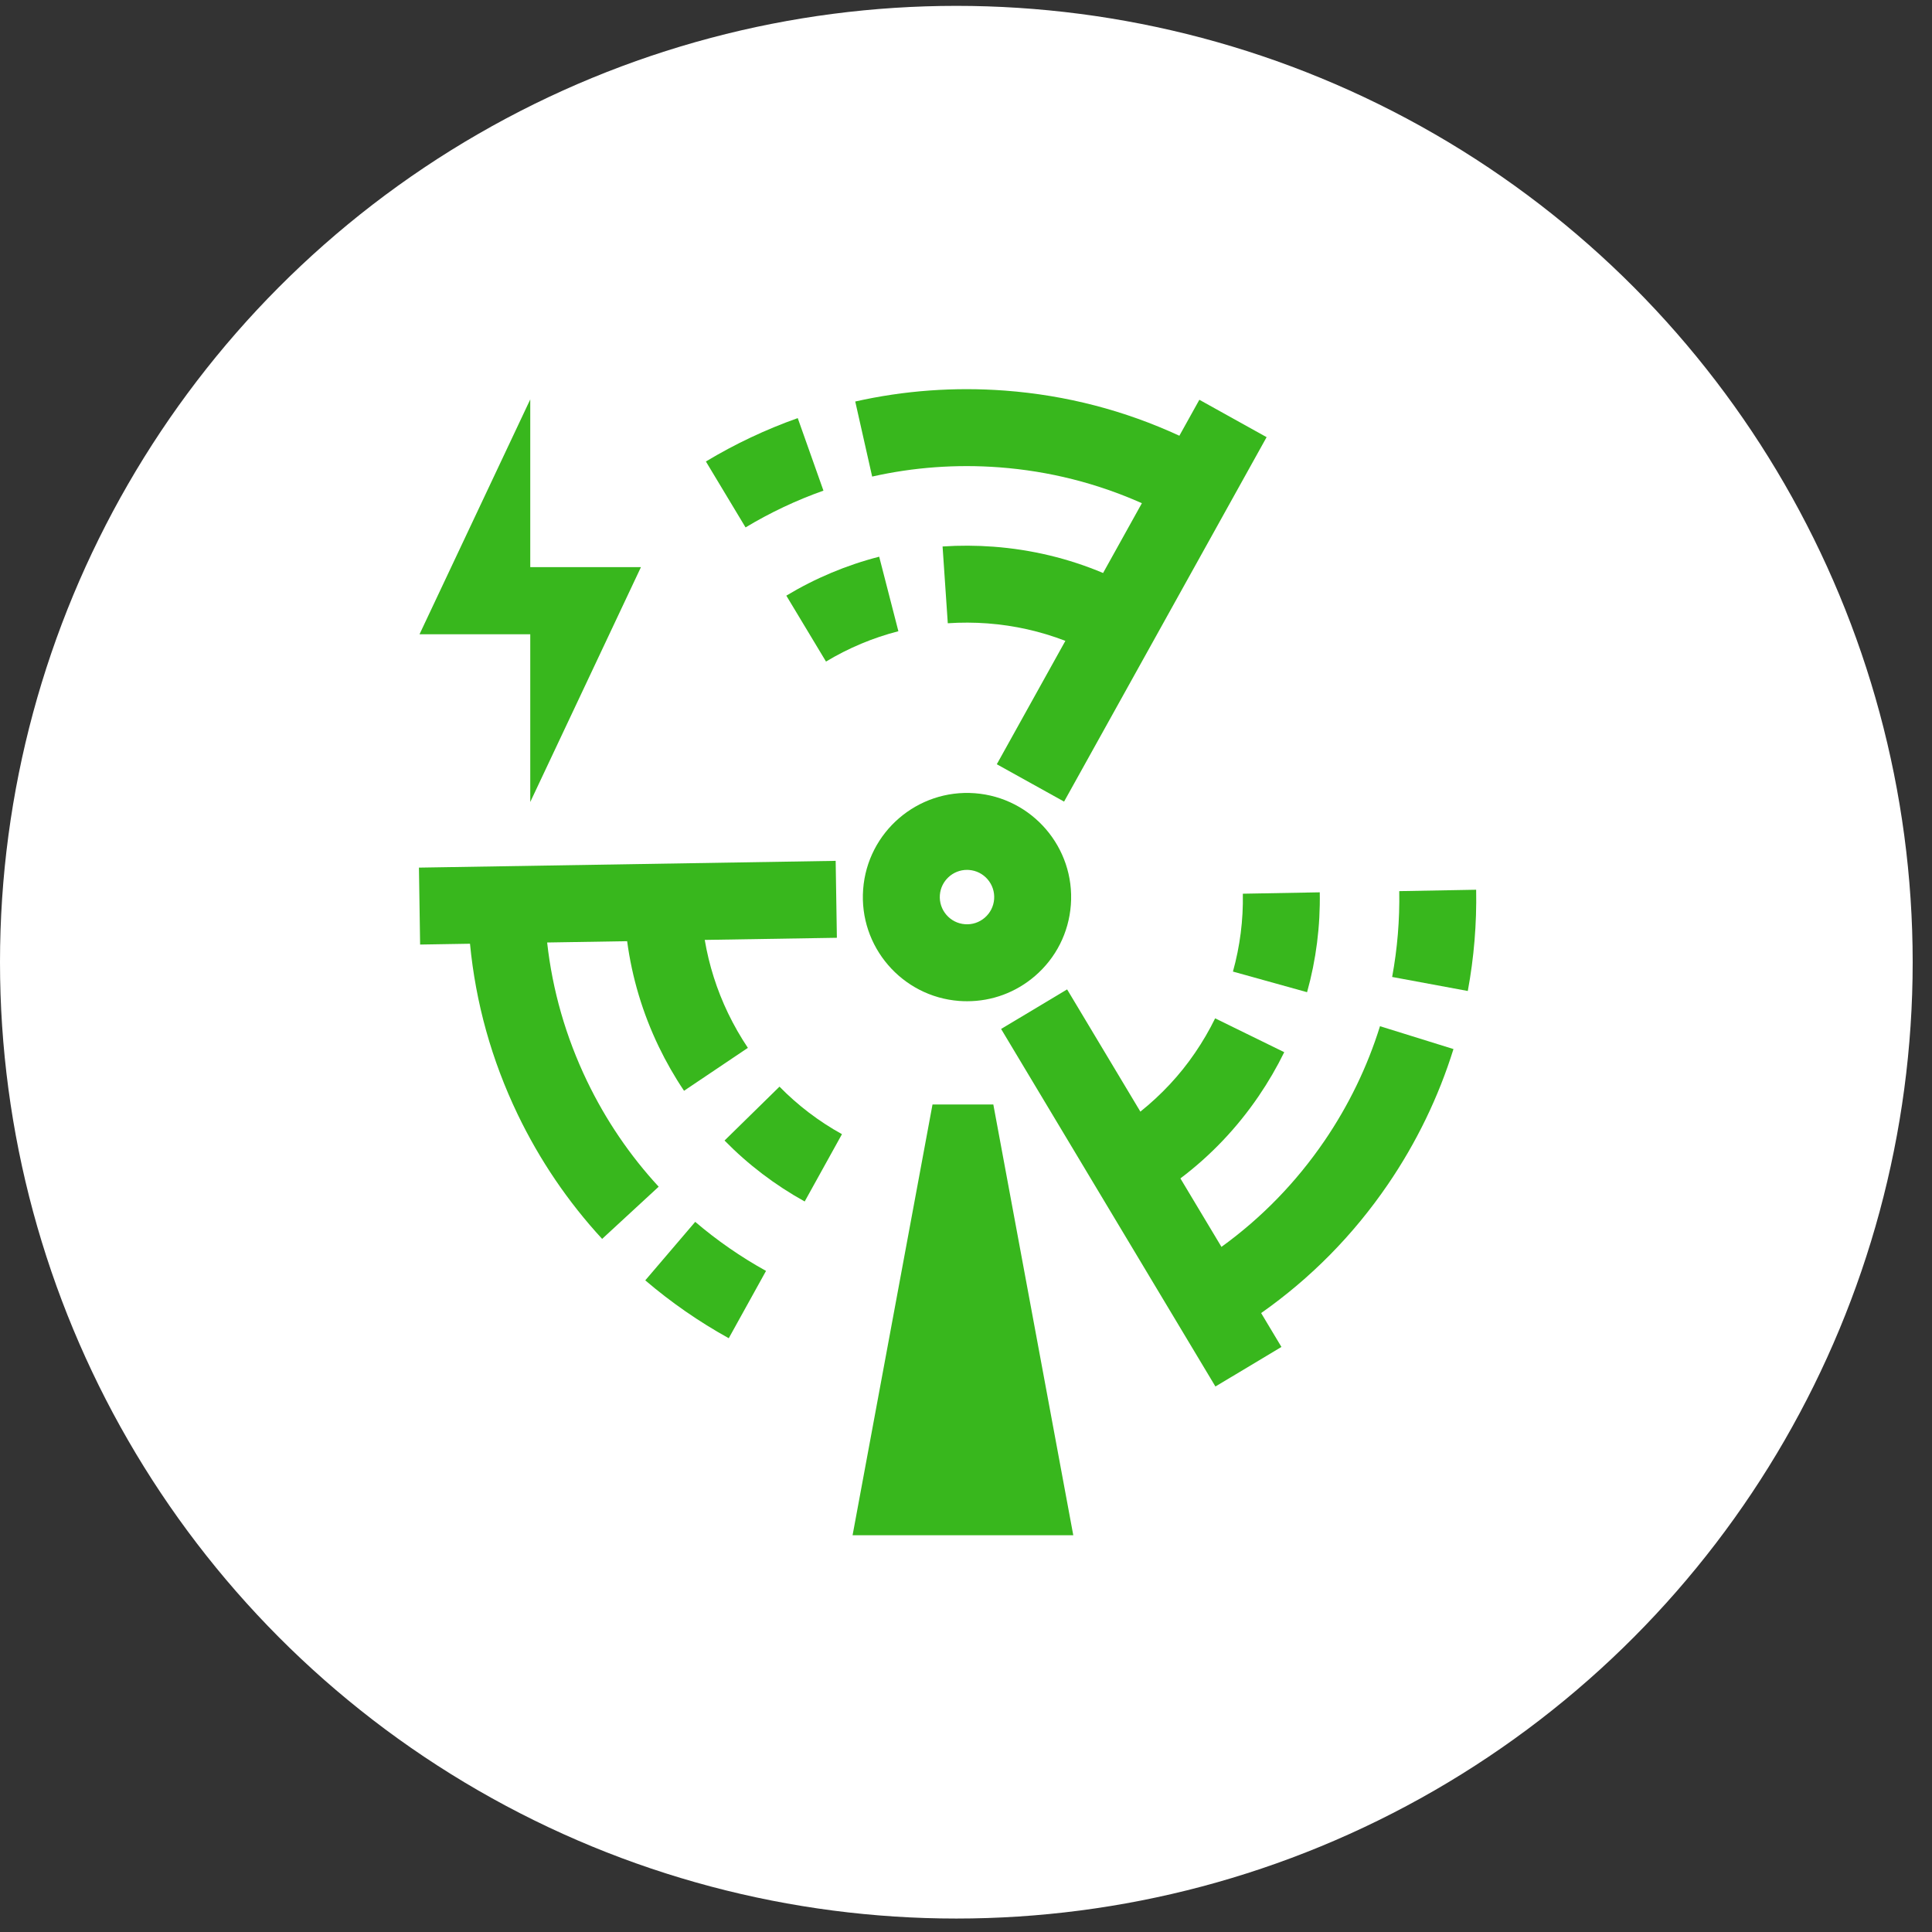 <svg width="89" height="89" viewBox="0 0 89 89" fill="none" xmlns="http://www.w3.org/2000/svg">
<rect x="0" y="0" width="89" height="89" fill="#333333" stroke="none"/>
<circle cx="44.055" cy="44.325" r="44.055" fill="white"/>
<path fill-rule="evenodd" clip-rule="evenodd" d="M24.427 36.945L29.526 26.126H24.427V18.399L19.326 29.218H24.427V36.945Z" fill="#38B71D"/>
<path fill-rule="evenodd" clip-rule="evenodd" d="M42.957 50.88L39.275 70.723H49.442L45.759 50.88H42.957Z" fill="#38B71D"/>
<path fill-rule="evenodd" clip-rule="evenodd" d="M44.545 40.072C44.577 40.072 44.608 40.073 44.64 40.076C44.974 40.101 45.278 40.255 45.496 40.508C45.714 40.762 45.821 41.086 45.796 41.419C45.771 41.753 45.617 42.057 45.364 42.275C45.109 42.494 44.786 42.601 44.452 42.575C44.118 42.55 43.814 42.396 43.596 42.142C43.378 41.889 43.272 41.565 43.296 41.231C43.346 40.574 43.897 40.072 44.545 40.072L44.545 40.072ZM44.186 46.11C44.309 46.119 44.432 46.123 44.554 46.123C45.7 46.123 46.797 45.718 47.675 44.963C48.647 44.127 49.234 42.964 49.33 41.685C49.529 39.047 47.544 36.739 44.906 36.541C42.267 36.343 39.96 38.327 39.762 40.966C39.563 43.604 41.548 45.911 44.186 46.11" fill="#38B71D"/>
<path fill-rule="evenodd" clip-rule="evenodd" d="M40.501 25.645C38.996 26.032 37.557 26.636 36.223 27.439L38.051 30.476C39.09 29.85 40.212 29.38 41.385 29.078L40.501 25.645Z" fill="#38B71D"/>
<path fill-rule="evenodd" clip-rule="evenodd" d="M46.036 21.528C48.34 21.703 50.54 22.262 52.602 23.181L50.815 26.396C49.214 25.722 47.521 25.316 45.762 25.184C44.983 25.126 44.195 25.122 43.421 25.174L43.661 28.711C44.267 28.67 44.885 28.672 45.497 28.718C46.738 28.812 47.936 29.083 49.078 29.522L45.919 35.206L49.018 36.927L58.348 20.138L55.25 18.416L54.329 20.073C51.814 18.911 49.124 18.207 46.302 17.994C43.975 17.82 41.653 17.988 39.398 18.496L40.177 21.954C42.089 21.523 44.06 21.38 46.036 21.528" fill="#38B71D"/>
<path fill-rule="evenodd" clip-rule="evenodd" d="M37.933 22.602L36.749 19.261C35.28 19.781 33.856 20.454 32.518 21.259L34.345 24.296C35.48 23.613 36.687 23.043 37.933 22.602" fill="#38B71D"/>
<path fill-rule="evenodd" clip-rule="evenodd" d="M56.797 44.757L60.212 45.707C60.629 44.211 60.825 42.662 60.797 41.106L57.253 41.17C57.276 42.383 57.122 43.59 56.797 44.757" fill="#38B71D"/>
<path fill-rule="evenodd" clip-rule="evenodd" d="M61.011 52.558C59.7 54.477 58.107 56.109 56.268 57.439L54.377 54.285C55.773 53.231 56.982 51.961 57.982 50.494C58.423 49.847 58.82 49.166 59.16 48.47L55.977 46.911C55.71 47.456 55.4 47.989 55.053 48.496C54.346 49.535 53.495 50.436 52.533 51.209L49.158 45.578L46.117 47.4L55.99 63.871L59.031 62.049L58.096 60.488C60.372 58.888 62.336 56.903 63.939 54.556C65.254 52.629 66.269 50.532 66.956 48.326L63.571 47.273C62.989 49.143 62.127 50.922 61.011 52.559" fill="#38B71D"/>
<path fill-rule="evenodd" clip-rule="evenodd" d="M64.458 41.051C64.482 42.377 64.371 43.707 64.131 45.005L67.616 45.651C67.9 44.12 68.03 42.551 68.001 40.987L64.458 41.051Z" fill="#38B71D"/>
<path fill-rule="evenodd" clip-rule="evenodd" d="M33.377 52.54C34.465 53.65 35.708 54.595 37.069 55.348L38.786 52.247C37.724 51.66 36.756 50.923 35.908 50.058L33.377 52.54Z" fill="#38B71D"/>
<path fill-rule="evenodd" clip-rule="evenodd" d="M27.045 49.807C26.062 47.761 25.45 45.619 25.205 43.417L28.89 43.357C29.115 45.036 29.601 46.664 30.347 48.216C30.687 48.921 31.078 49.605 31.511 50.248L34.452 48.271C34.114 47.767 33.808 47.232 33.541 46.679C33.02 45.595 32.662 44.463 32.465 43.298L38.552 43.2L38.496 39.656L19.299 39.968L19.353 43.512L21.651 43.474C21.912 46.191 22.643 48.83 23.851 51.343C24.863 53.445 26.171 55.372 27.738 57.071L30.343 54.667C29.014 53.227 27.904 51.592 27.045 49.807" fill="#38B71D"/>
<path fill-rule="evenodd" clip-rule="evenodd" d="M29.725 58.981C30.909 59.993 32.203 60.89 33.571 61.647L35.288 58.546C34.127 57.904 33.03 57.143 32.026 56.286L29.725 58.981Z" fill="#38B71D"/>
</svg>
